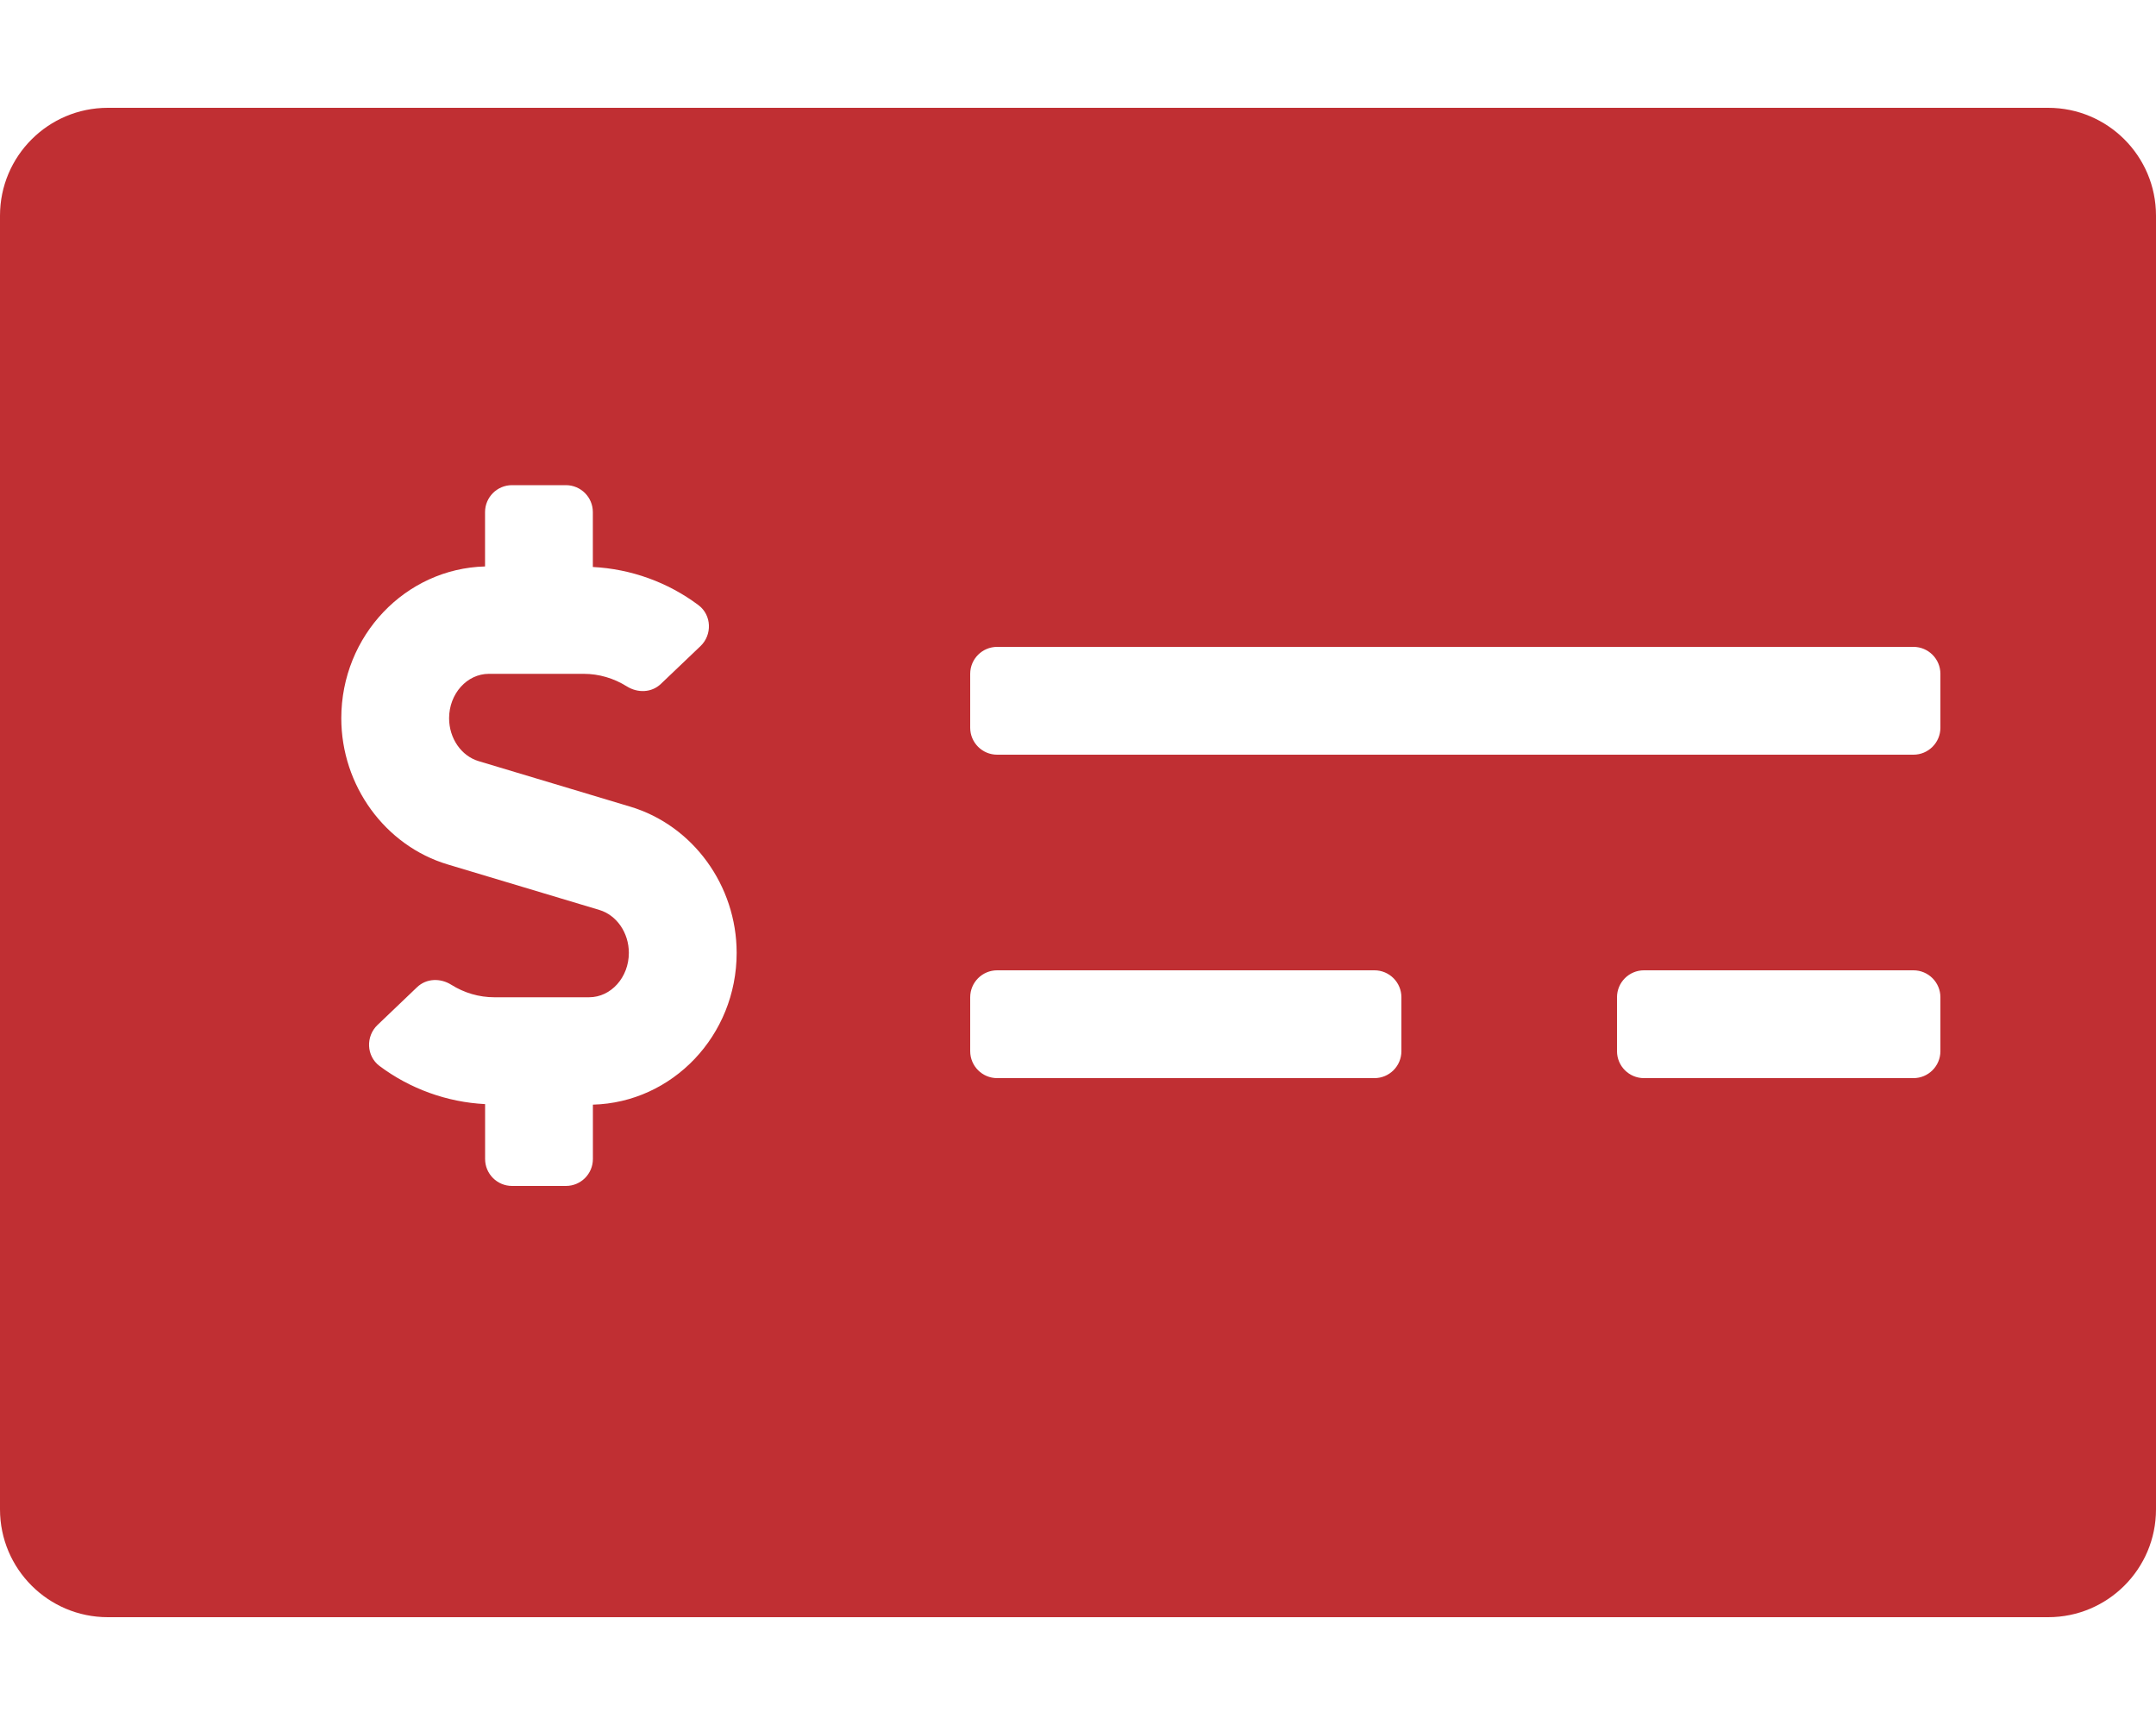 <svg width="40" height="32" viewBox="0 0 40 32" fill="none" xmlns="http://www.w3.org/2000/svg">
<path d="M38 2H2C0.896 2 0 2.896 0 4V28C0 29.104 0.896 30 2 30H38C39.104 30 40 29.104 40 28V4C40 2.896 39.104 2 38 2ZM11 20.492V21.5C11 21.776 10.776 22 10.5 22H9.5C9.224 22 9 21.776 9 21.5V20.482C8.294 20.446 7.608 20.199 7.039 19.773C6.796 19.589 6.783 19.224 7.004 19.014L7.738 18.313C7.911 18.148 8.169 18.141 8.371 18.267C8.613 18.419 8.887 18.5 9.172 18.5H10.929C11.336 18.5 11.667 18.13 11.667 17.676C11.667 17.304 11.441 16.976 11.119 16.88L8.306 16.036C7.144 15.688 6.332 14.572 6.332 13.324C6.332 11.792 7.523 10.547 8.999 10.508V9.5C8.999 9.224 9.223 9 9.499 9H10.499C10.776 9 10.999 9.224 10.999 9.5V10.518C11.705 10.554 12.391 10.8 12.96 11.227C13.204 11.411 13.216 11.776 12.996 11.986L12.261 12.687C12.088 12.852 11.831 12.859 11.628 12.732C11.386 12.581 11.112 12.5 10.827 12.5H9.07C8.664 12.5 8.332 12.87 8.332 13.324C8.332 13.696 8.558 14.024 8.881 14.12L11.693 14.964C12.855 15.312 13.667 16.427 13.667 17.676C13.667 19.209 12.476 20.453 11 20.492ZM26 19.5C26 19.776 25.776 20 25.5 20H18.5C18.224 20 18 19.776 18 19.5V18.5C18 18.224 18.224 18 18.5 18H25.5C25.776 18 26 18.224 26 18.5V19.5ZM36 19.5C36 19.776 35.776 20 35.5 20H30.5C30.224 20 30 19.776 30 19.5V18.5C30 18.224 30.224 18 30.5 18H35.5C35.776 18 36 18.224 36 18.5V19.5ZM36 13.5C36 13.776 35.776 14 35.5 14H18.5C18.224 14 18 13.776 18 13.5V12.5C18 12.224 18.224 12 18.5 12H35.5C35.776 12 36 12.224 36 12.5V13.5Z" fill="#C02F33"/>
</svg>
